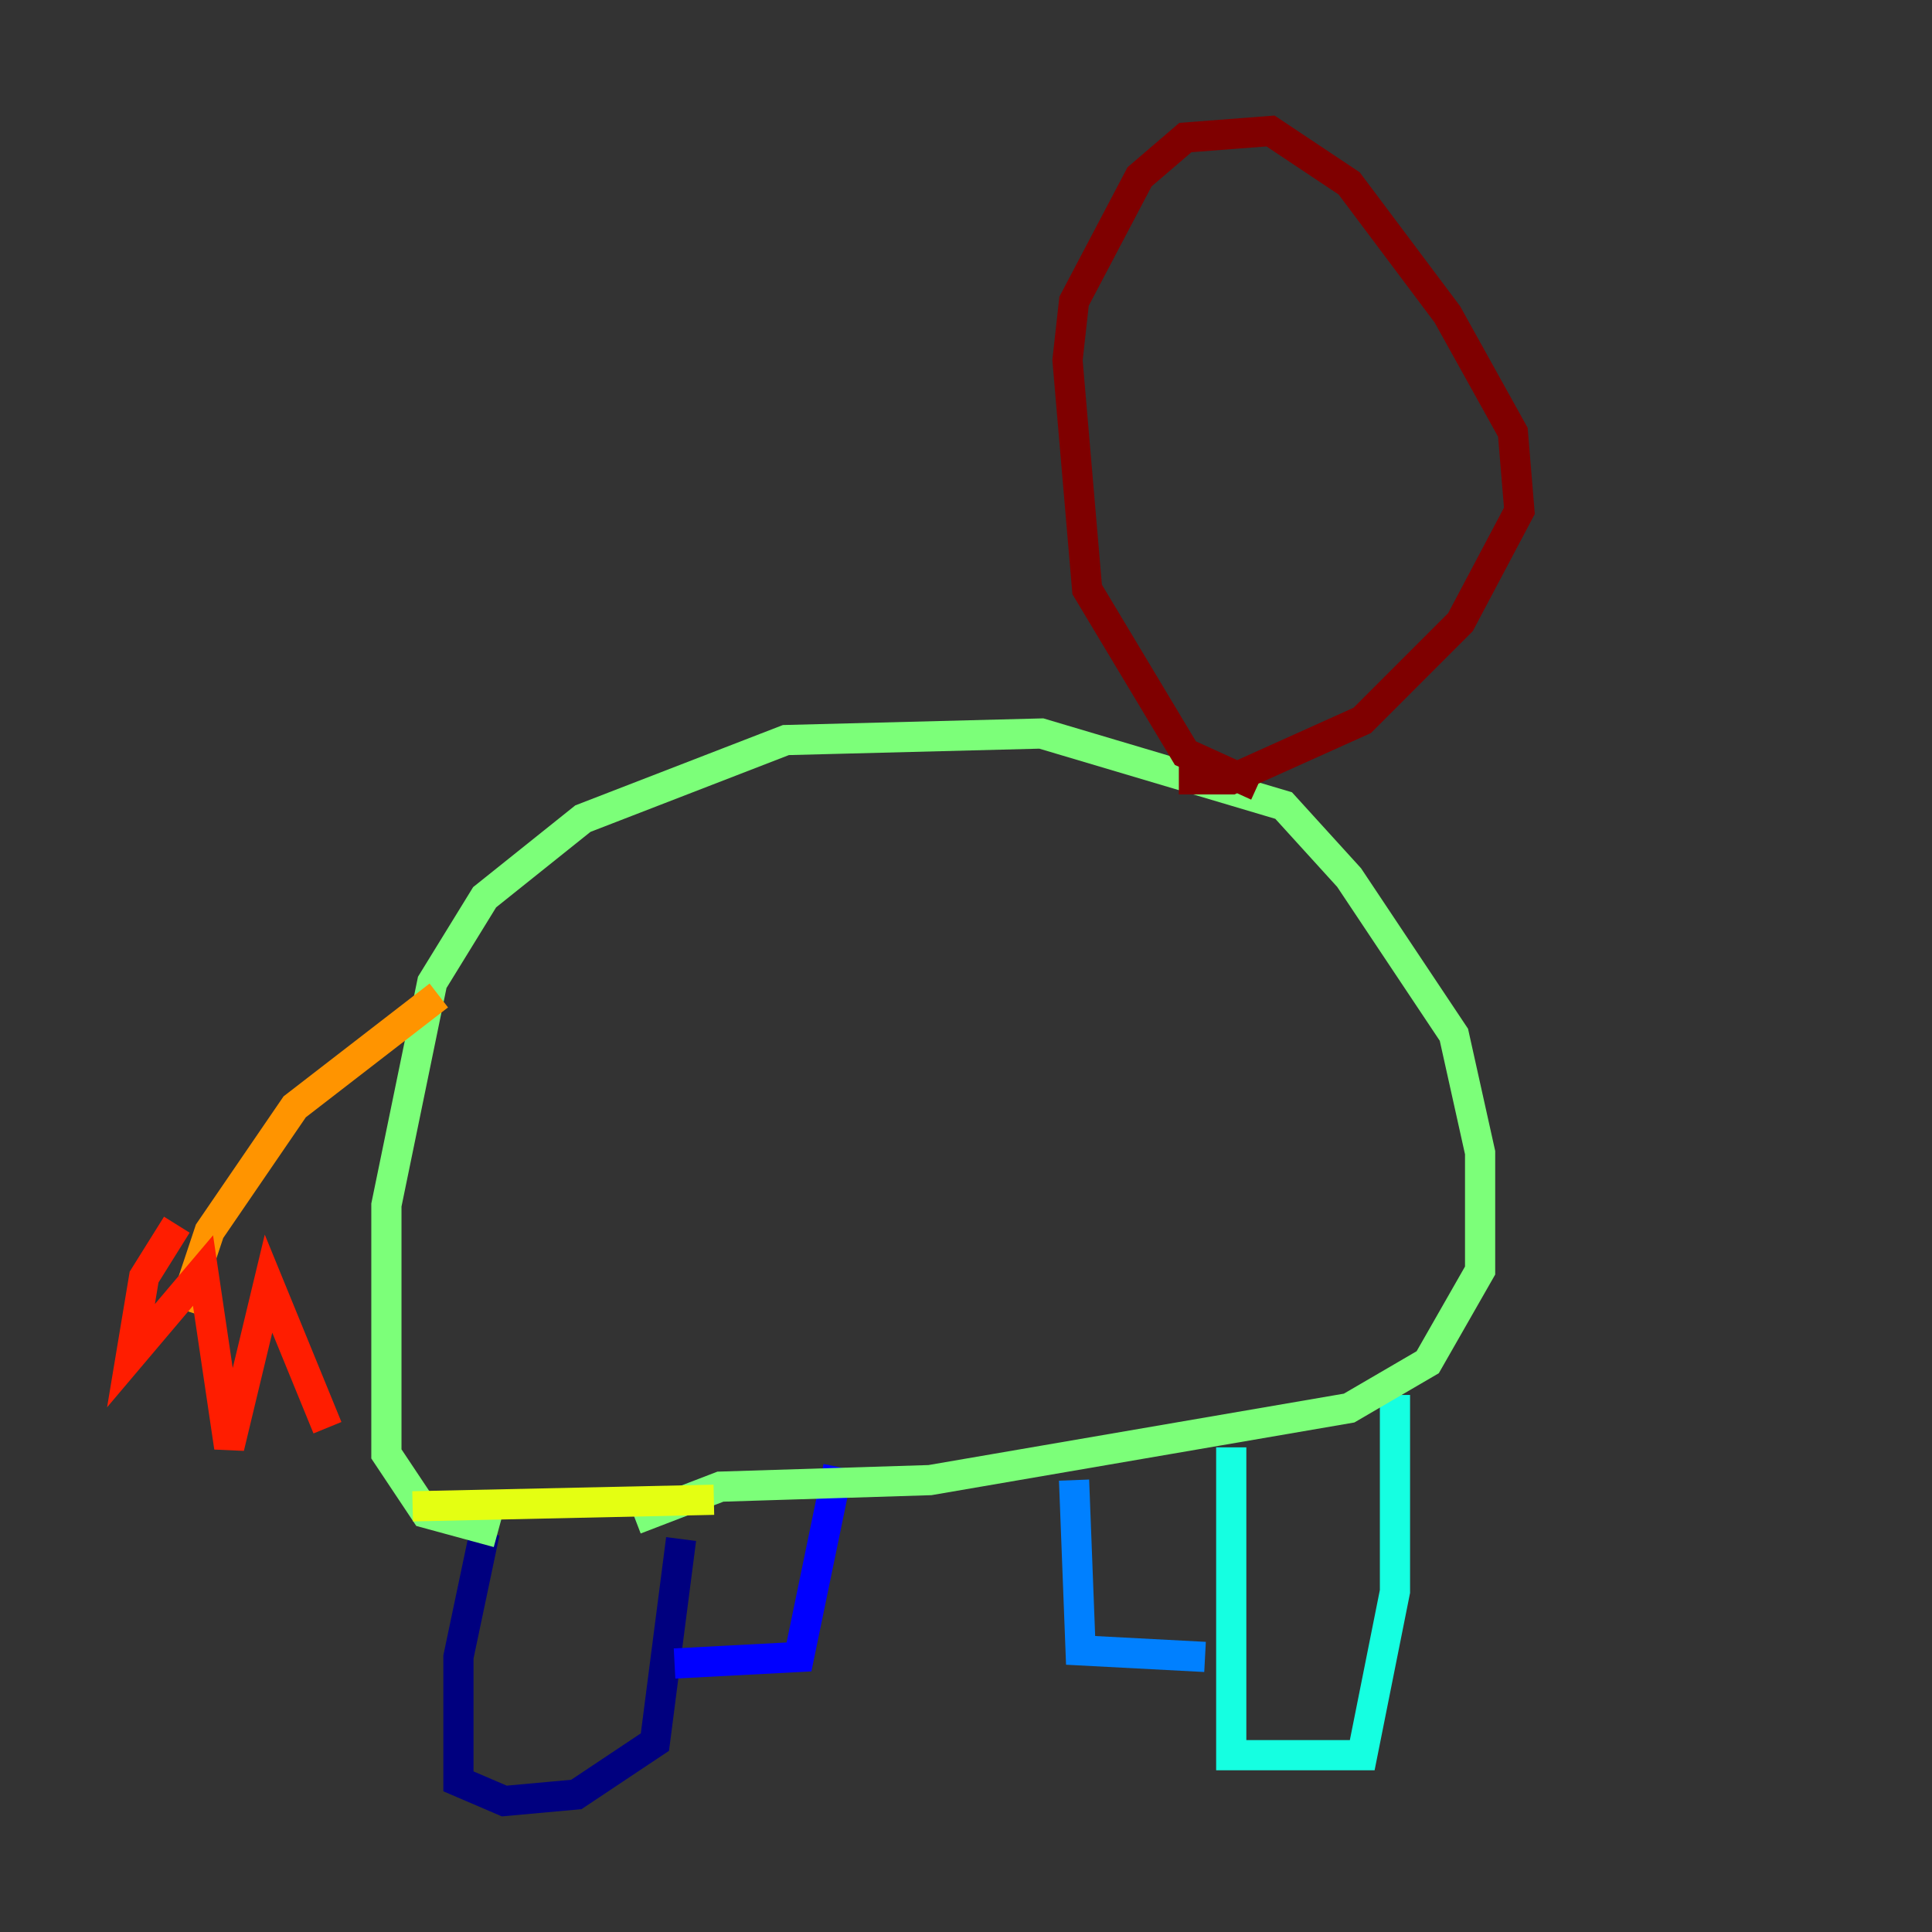 <?xml version="1.0" encoding="utf-8" ?>
<svg baseProfile="tiny" height="128" version="1.2" viewBox="0,0,128,128" width="128" xmlns="http://www.w3.org/2000/svg" xmlns:ev="http://www.w3.org/2001/xml-events" xmlns:xlink="http://www.w3.org/1999/xlink"><rect x="0" y="0" width="128" height="128" fill="#333333" stroke="none"/><defs /><polyline fill="none" points="32.108,101.532 30.373,109.776 30.373,116.285 30.373,118.02 33.41,119.322 38.183,118.888 43.39,115.417 45.125,101.966" stroke="#00007f" stroke-width="2" /><polyline fill="none" points="44.691,110.21 52.936,109.776 55.539,97.193" stroke="#0000ff" stroke-width="2" /><polyline fill="none" points="71.159,98.061 71.593,109.342 79.837,109.776" stroke="#0080ff" stroke-width="2" /><polyline fill="none" points="81.573,95.891 81.573,116.285 90.251,116.285 92.42,105.437 92.42,92.42" stroke="#15ffe1" stroke-width="2" /><polyline fill="none" points="32.976,101.532 28.203,100.231 25.6,96.325 25.6,79.837 28.637,65.085 32.108,59.444 38.617,54.237 52.068,49.031 68.99,48.597 85.044,53.37 89.383,58.142 96.325,68.556 98.061,76.366 98.061,84.176 94.59,90.251 89.383,93.288 61.614,98.061 47.729,98.495 42.088,100.664" stroke="#7cff79" stroke-width="2" /><polyline fill="none" points="47.295,99.363 27.336,99.797" stroke="#e4ff12" stroke-width="2" /><polyline fill="none" points="29.071,65.953 19.525,73.329 13.885,81.573 12.149,86.78" stroke="#ff9400" stroke-width="2" /><polyline fill="none" points="11.715,81.139 9.546,84.61 8.678,89.817 13.451,84.176 15.186,95.891 17.79,85.044 21.695,94.59" stroke="#ff1d00" stroke-width="2" /><polyline fill="none" points="83.308,52.068 78.536,49.898 72.027,39.051 70.725,23.864 71.159,19.959 75.498,11.715 78.536,9.112 84.176,8.678 89.383,12.149 95.891,20.827 100.231,28.637 100.664,33.844 96.759,41.22 90.251,47.729 81.573,51.634 78.102,51.634" stroke="#7f0000" stroke-width="2" /></svg>